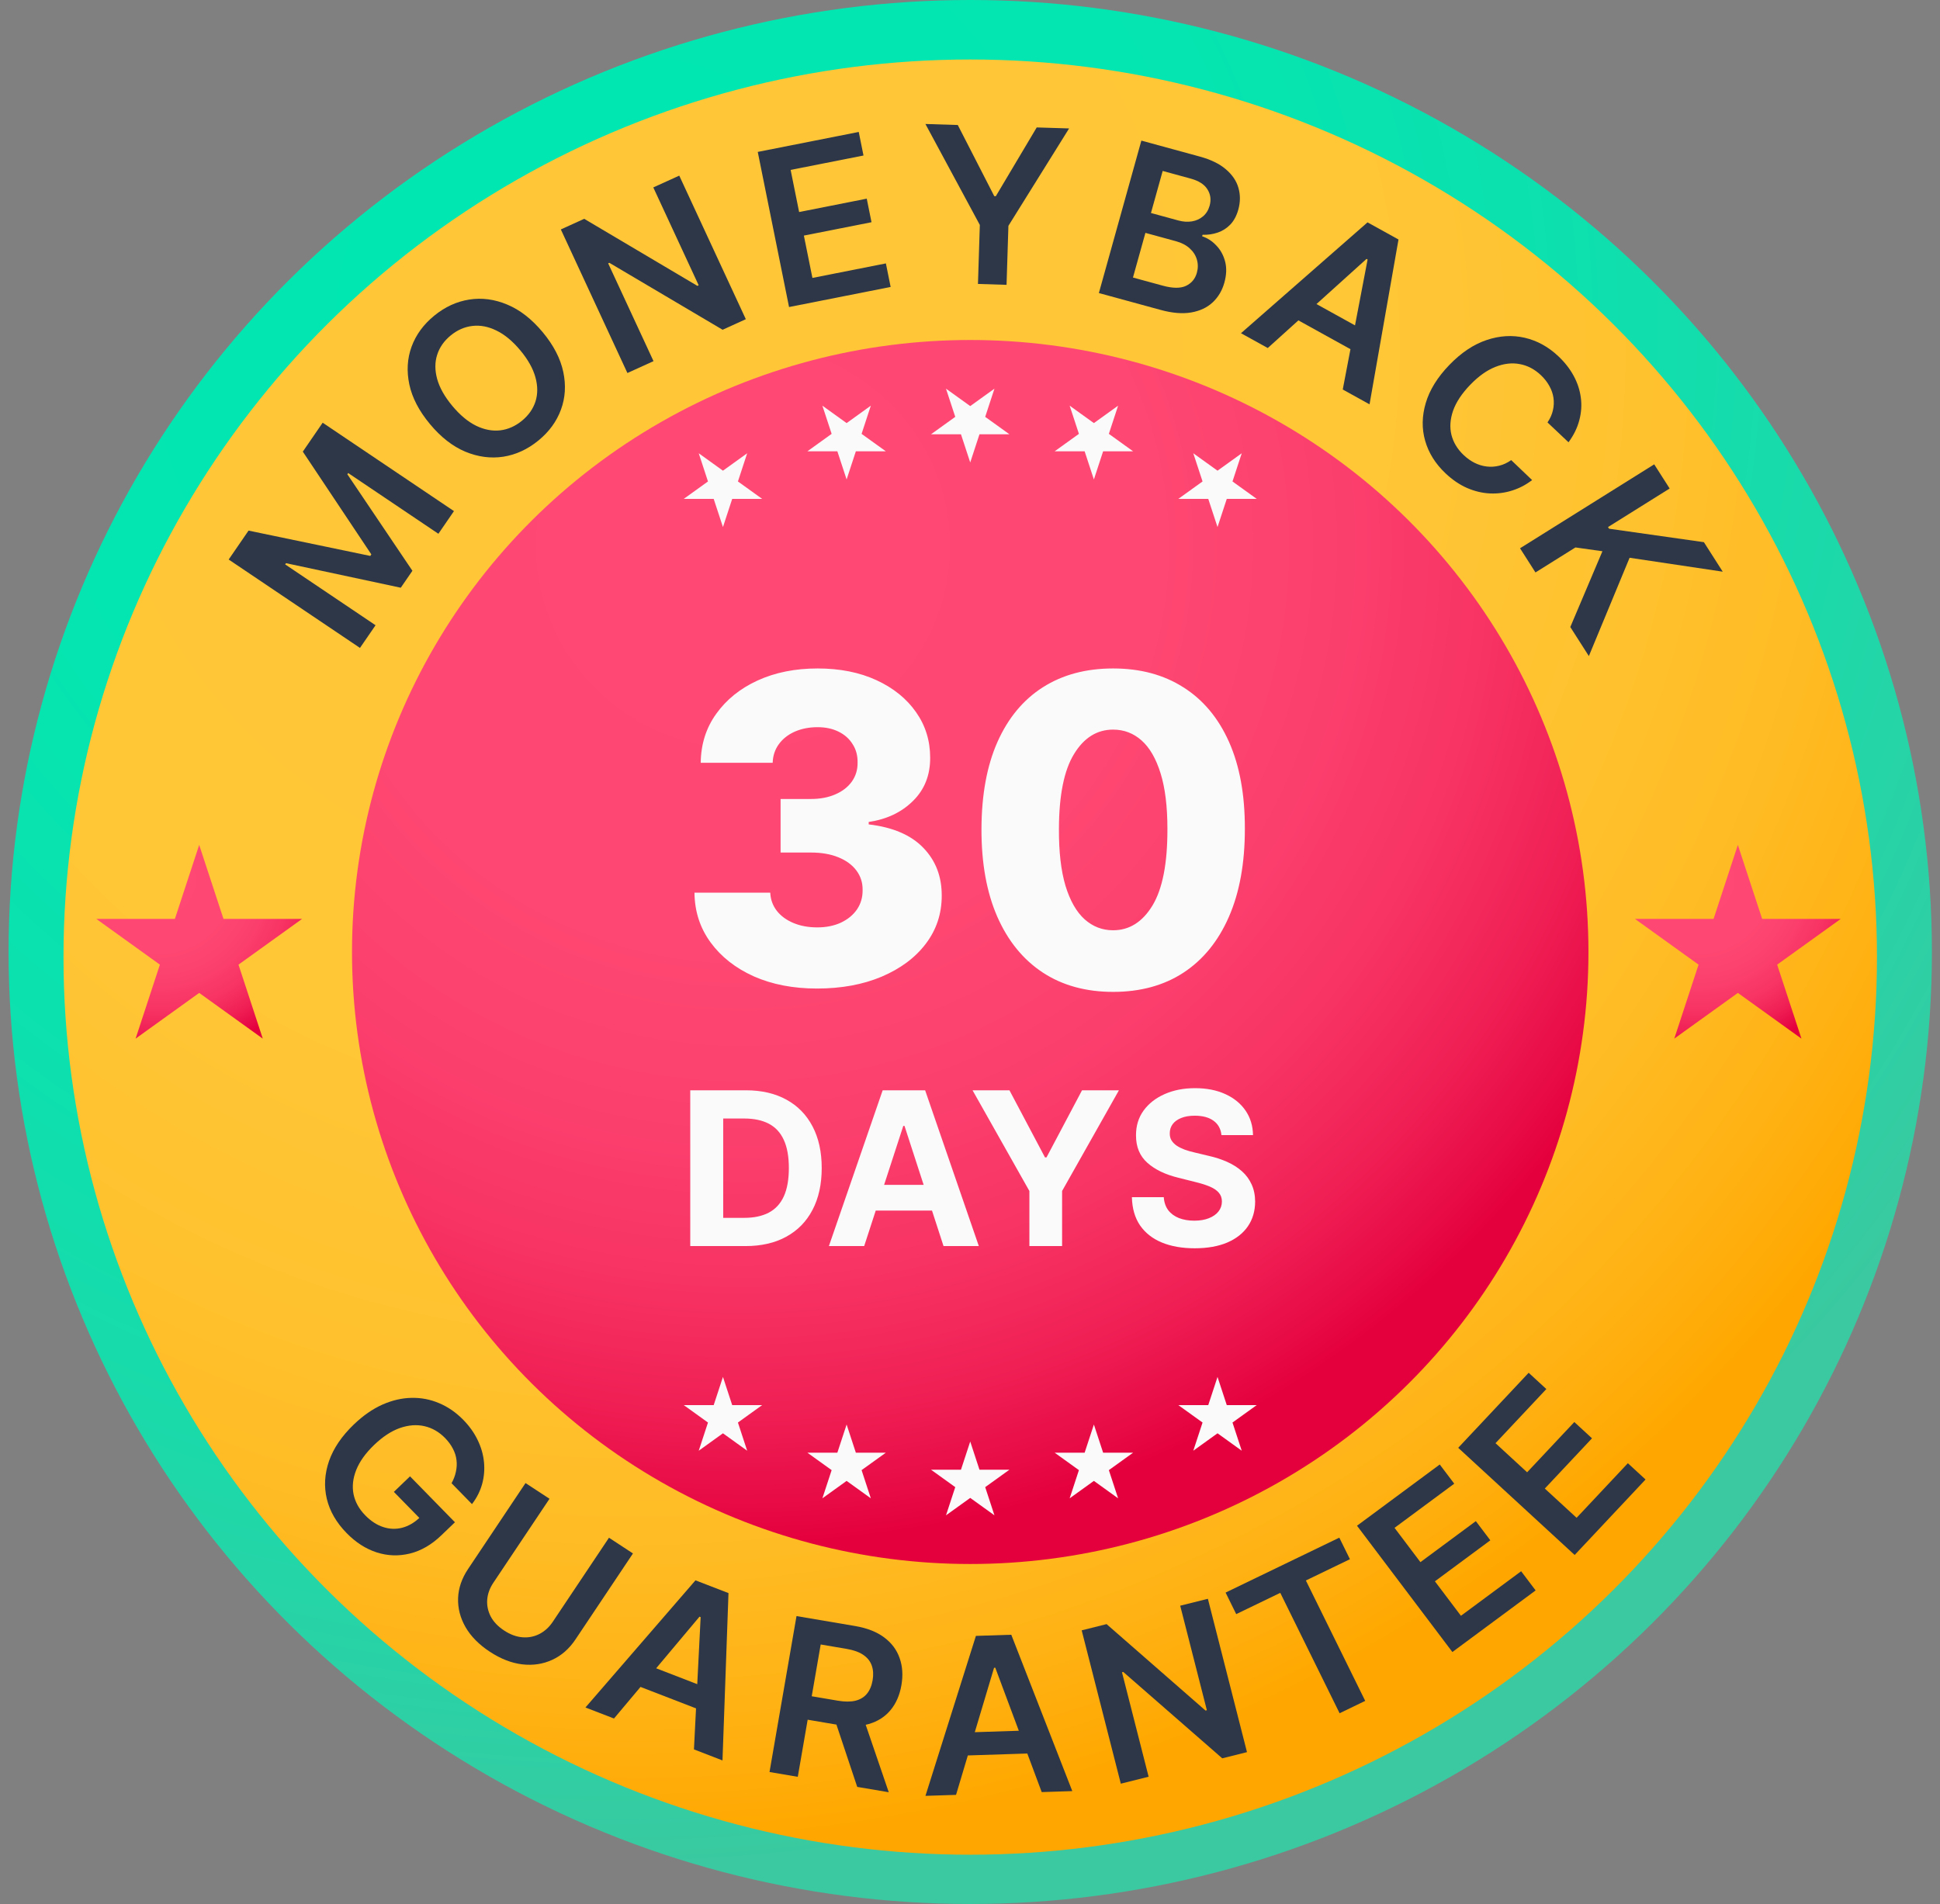 <svg width="163" height="160" viewBox="0 0 163 160" fill="none" xmlns="http://www.w3.org/2000/svg">
<rect x="0" y="0" width="163" height="160" fill="#808080" stroke="none"/>
<ellipse cx="81.52" cy="80" rx="80.8" ry="80" fill="url(#paint0_radial_5_5245)"/>
<ellipse cx="81.519" cy="80.429" rx="76.183" ry="75.429" fill="url(#paint1_radial_5_5245)"/>
<ellipse cx="81.519" cy="80" rx="51.943" ry="51.429" fill="url(#paint2_radial_5_5245)"/>
<path d="M81.519 121.137L82.296 123.506H84.812L82.777 124.97L83.554 127.339L81.519 125.875L79.483 127.339L80.261 124.97L78.225 123.506H80.741L81.519 121.137Z" fill="#FAFAFA"/>
<path d="M71.133 119.708L71.91 122.077H74.426L72.391 123.541L73.168 125.91L71.133 124.446L69.097 125.91L69.875 123.541L67.839 122.077H70.355L71.133 119.708Z" fill="#FAFAFA"/>
<path d="M60.743 115.708L61.52 118.077H64.036L62.001 119.541L62.778 121.91L60.743 120.446L58.708 121.91L59.485 119.541L57.45 118.077H59.965L60.743 115.708Z" fill="#FAFAFA"/>
<path d="M91.909 119.708L92.686 122.077H95.202L93.167 123.541L93.944 125.91L91.909 124.446L89.873 125.91L90.651 123.541L88.615 122.077H91.131L91.909 119.708Z" fill="#FAFAFA"/>
<path d="M102.297 115.708L103.074 118.077H105.59L103.555 119.541L104.332 121.91L102.297 120.446L100.261 121.91L101.039 119.541L99.004 118.077H101.519L102.297 115.708Z" fill="#FAFAFA"/>
<path d="M81.519 38.863L82.296 36.494H84.812L82.777 35.03L83.554 32.661L81.519 34.125L79.483 32.661L80.261 35.03L78.225 36.494H80.741L81.519 38.863Z" fill="#FAFAFA"/>
<path d="M71.133 40.292L71.91 37.923H74.426L72.391 36.459L73.168 34.09L71.133 35.554L69.097 34.09L69.875 36.459L67.839 37.923H70.355L71.133 40.292Z" fill="#FAFAFA"/>
<path d="M60.743 44.292L61.52 41.923H64.036L62.001 40.459L62.778 38.09L60.743 39.554L58.708 38.09L59.485 40.459L57.45 41.923H59.965L60.743 44.292Z" fill="#FAFAFA"/>
<path d="M91.909 40.292L92.686 37.923H95.202L93.167 36.459L93.944 34.09L91.909 35.554L89.873 34.09L90.651 36.459L88.615 37.923H91.131L91.909 40.292Z" fill="#FAFAFA"/>
<path d="M102.297 44.292L103.074 41.923H105.59L103.555 40.459L104.332 38.09L102.297 39.554L100.261 38.09L101.039 40.459L99.004 41.923H101.519L102.297 44.292Z" fill="#FAFAFA"/>
<path d="M16.736 71L18.777 77.219H25.381L20.038 81.062L22.079 87.281L16.736 83.438L11.393 87.281L13.434 81.062L8.091 77.219H14.695L16.736 71Z" fill="url(#paint3_radial_5_5245)"/>
<path d="M146.016 71L148.057 77.219H154.661L149.318 81.062L151.359 87.281L146.016 83.438L140.673 87.281L142.714 81.062L137.371 77.219H143.975L146.016 71Z" fill="url(#paint4_radial_5_5245)"/>
<path d="M68.642 83.071C66.647 83.071 64.879 82.73 63.336 82.048C61.802 81.358 60.592 80.407 59.706 79.197C58.819 77.987 58.367 76.594 58.35 75.017H64.717C64.743 75.588 64.926 76.095 65.267 76.538C65.608 76.973 66.072 77.314 66.66 77.561C67.248 77.808 67.917 77.932 68.667 77.932C69.417 77.932 70.078 77.799 70.649 77.535C71.228 77.263 71.68 76.892 72.004 76.423C72.328 75.946 72.485 75.4 72.477 74.787C72.485 74.173 72.311 73.628 71.953 73.15C71.595 72.673 71.088 72.302 70.431 72.038C69.784 71.774 69.017 71.642 68.13 71.642H65.586V67.142H68.13C68.906 67.142 69.588 67.014 70.176 66.758C70.772 66.503 71.237 66.145 71.569 65.684C71.902 65.216 72.064 64.679 72.055 64.074C72.064 63.486 71.923 62.97 71.633 62.527C71.352 62.075 70.956 61.726 70.444 61.478C69.941 61.231 69.358 61.108 68.693 61.108C67.994 61.108 67.359 61.231 66.788 61.478C66.225 61.726 65.778 62.075 65.446 62.527C65.113 62.978 64.939 63.503 64.921 64.099H58.875C58.892 62.54 59.326 61.167 60.179 59.983C61.031 58.79 62.19 57.856 63.656 57.183C65.13 56.51 66.809 56.173 68.693 56.173C70.568 56.173 72.217 56.501 73.64 57.157C75.064 57.814 76.171 58.709 76.964 59.842C77.757 60.967 78.153 62.241 78.153 63.665C78.162 65.139 77.68 66.353 76.708 67.308C75.745 68.263 74.505 68.851 72.988 69.072V69.277C75.017 69.515 76.546 70.172 77.578 71.246C78.618 72.319 79.133 73.662 79.125 75.272C79.125 76.79 78.677 78.136 77.782 79.312C76.896 80.48 75.66 81.4 74.075 82.074C72.498 82.739 70.687 83.071 68.642 83.071ZM93.523 83.352C91.239 83.352 89.27 82.811 87.616 81.728C85.963 80.638 84.689 79.074 83.794 77.037C82.899 74.991 82.456 72.532 82.464 69.66C82.473 66.788 82.92 64.351 83.807 62.348C84.702 60.337 85.972 58.807 87.616 57.758C89.27 56.702 91.239 56.173 93.523 56.173C95.807 56.173 97.775 56.702 99.429 57.758C101.091 58.807 102.369 60.337 103.264 62.348C104.159 64.359 104.602 66.797 104.594 69.66C104.594 72.541 104.146 75.004 103.251 77.049C102.356 79.095 101.082 80.659 99.429 81.741C97.784 82.815 95.815 83.352 93.523 83.352ZM93.523 78.174C94.886 78.174 95.99 77.48 96.834 76.091C97.677 74.693 98.095 72.549 98.087 69.66C98.087 67.768 97.895 66.209 97.511 64.981C97.128 63.746 96.595 62.825 95.913 62.22C95.231 61.615 94.435 61.312 93.523 61.312C92.168 61.312 91.072 61.998 90.237 63.371C89.402 64.734 88.98 66.831 88.972 69.66C88.963 71.578 89.146 73.167 89.521 74.429C89.905 75.69 90.442 76.632 91.132 77.254C91.822 77.868 92.619 78.174 93.523 78.174ZM62.636 104.713H57.996V91.622H62.675C63.991 91.622 65.125 91.884 66.075 92.408C67.025 92.928 67.756 93.676 68.268 94.652C68.783 95.628 69.041 96.795 69.041 98.155C69.041 99.518 68.783 100.69 68.268 101.67C67.756 102.65 67.021 103.403 66.062 103.927C65.108 104.451 63.966 104.713 62.636 104.713ZM60.764 102.341H62.521C63.339 102.341 64.028 102.197 64.586 101.907C65.148 101.613 65.57 101.159 65.852 100.545C66.137 99.927 66.28 99.13 66.28 98.155C66.28 97.187 66.137 96.397 65.852 95.783C65.57 95.17 65.15 94.718 64.592 94.428C64.034 94.138 63.346 93.993 62.528 93.993H60.764V102.341ZM72.609 104.713H69.644L74.163 91.622H77.73L82.242 104.713H79.276L75.997 94.614H75.895L72.609 104.713ZM72.424 99.567H79.43V101.728H72.424V99.567ZM81.715 91.622H84.815L87.8 97.26H87.928L90.913 91.622H94.013L89.238 100.085V104.713H86.49V100.085L81.715 91.622ZM102.627 95.387C102.575 94.871 102.356 94.471 101.968 94.185C101.58 93.9 101.054 93.757 100.389 93.757C99.938 93.757 99.556 93.821 99.245 93.949C98.934 94.072 98.695 94.245 98.529 94.466C98.367 94.688 98.286 94.939 98.286 95.221C98.278 95.455 98.327 95.66 98.433 95.834C98.544 96.009 98.695 96.16 98.887 96.288C99.079 96.412 99.301 96.52 99.552 96.614C99.803 96.704 100.072 96.78 100.357 96.844L101.534 97.126C102.105 97.253 102.629 97.424 103.106 97.637C103.583 97.85 103.997 98.112 104.346 98.423C104.695 98.734 104.966 99.101 105.158 99.522C105.354 99.944 105.454 100.428 105.458 100.974C105.454 101.775 105.249 102.469 104.845 103.057C104.444 103.641 103.864 104.095 103.106 104.419C102.352 104.738 101.442 104.898 100.377 104.898C99.32 104.898 98.399 104.736 97.615 104.412C96.835 104.089 96.226 103.609 95.787 102.974C95.352 102.335 95.124 101.545 95.103 100.603H97.781C97.811 101.042 97.937 101.408 98.159 101.702C98.384 101.992 98.685 102.211 99.06 102.361C99.439 102.506 99.867 102.578 100.345 102.578C100.813 102.578 101.22 102.51 101.565 102.373C101.915 102.237 102.186 102.047 102.377 101.805C102.569 101.562 102.665 101.282 102.665 100.967C102.665 100.673 102.578 100.426 102.403 100.226C102.232 100.025 101.981 99.855 101.649 99.714C101.32 99.574 100.918 99.446 100.44 99.331L99.015 98.973C97.911 98.704 97.04 98.285 96.401 97.714C95.761 97.143 95.444 96.373 95.448 95.406C95.444 94.614 95.655 93.921 96.081 93.329C96.511 92.736 97.102 92.274 97.852 91.942C98.602 91.609 99.454 91.443 100.409 91.443C101.38 91.443 102.228 91.609 102.953 91.942C103.681 92.274 104.248 92.736 104.653 93.329C105.058 93.921 105.266 94.607 105.279 95.387H102.627Z" fill="#FAFAFA"/>
<path d="M19.214 47.019L20.883 44.589L31.112 46.717L31.2 46.589L25.442 37.952L27.111 35.522L38.142 42.95L36.834 44.855L29.255 39.752L29.185 39.854L34.651 47.965L33.673 49.389L24.029 47.326L23.959 47.428L31.554 52.542L30.245 54.447L19.214 47.019Z" fill="#2D3748"/>
<path d="M45.592 27.908C46.509 29.009 47.087 30.122 47.325 31.246C47.564 32.364 47.5 33.423 47.132 34.422C46.768 35.419 46.135 36.285 45.233 37.022C44.331 37.759 43.35 38.211 42.29 38.379C41.23 38.54 40.166 38.4 39.099 37.958C38.033 37.51 37.042 36.738 36.128 35.64C35.21 34.539 34.632 33.43 34.393 32.312C34.155 31.187 34.218 30.127 34.582 29.13C34.95 28.131 35.584 27.263 36.486 26.527C37.388 25.79 38.367 25.339 39.425 25.174C40.485 25.006 41.548 25.146 42.615 25.594C43.682 26.036 44.674 26.808 45.592 27.908ZM43.716 29.441C43.07 28.666 42.403 28.112 41.715 27.78C41.027 27.442 40.355 27.312 39.699 27.39C39.04 27.464 38.43 27.73 37.87 28.188C37.311 28.645 36.931 29.187 36.732 29.814C36.53 30.437 36.53 31.116 36.732 31.852C36.934 32.581 37.358 33.333 38.003 34.108C38.649 34.883 39.316 35.439 40.003 35.777C40.691 36.109 41.365 36.238 42.024 36.164C42.681 36.086 43.289 35.818 43.849 35.361C44.408 34.903 44.789 34.363 44.991 33.74C45.19 33.113 45.189 32.435 44.987 31.706C44.785 30.971 44.362 30.215 43.716 29.441Z" fill="#2D3748"/>
<path d="M57.072 14.759L62.665 26.824L60.714 27.711L51.199 22.085L51.099 22.131L54.909 30.349L52.715 31.346L47.122 19.28L49.085 18.388L58.596 24.023L58.703 23.974L54.89 15.75L57.072 14.759Z" fill="#2D3748"/>
<path d="M66.296 25.802L63.667 12.766L72.152 11.088L72.551 13.068L66.429 14.278L67.143 17.818L72.825 16.694L73.225 18.674L67.542 19.797L68.26 23.355L74.433 22.135L74.832 24.114L66.296 25.802Z" fill="#2D3748"/>
<path d="M77.754 10.419L80.473 10.504L83.539 16.484L83.669 16.488L87.106 10.709L89.826 10.793L84.727 18.977L84.571 23.936L82.169 23.861L82.326 18.903L77.754 10.419Z" fill="#2D3748"/>
<path d="M92.328 24.626L95.898 11.816L100.809 13.158C101.736 13.411 102.466 13.767 102.998 14.227C103.536 14.683 103.888 15.204 104.053 15.787C104.223 16.372 104.219 16.981 104.043 17.615C103.897 18.137 103.673 18.555 103.369 18.872C103.066 19.184 102.714 19.409 102.311 19.545C101.909 19.682 101.485 19.744 101.04 19.73L101.005 19.855C101.453 20.004 101.851 20.263 102.197 20.632C102.55 20.997 102.795 21.446 102.935 21.977C103.074 22.509 103.053 23.1 102.872 23.751C102.687 24.414 102.36 24.966 101.891 25.408C101.423 25.846 100.823 26.128 100.091 26.256C99.359 26.383 98.502 26.313 97.521 26.045L92.328 24.626ZM95.192 23.322L97.692 24.005C98.535 24.235 99.187 24.241 99.648 24.021C100.115 23.799 100.419 23.433 100.561 22.924C100.667 22.545 100.668 22.177 100.565 21.821C100.463 21.462 100.263 21.147 99.965 20.877C99.669 20.603 99.28 20.4 98.8 20.269L96.238 19.569L95.192 23.322ZM96.704 17.899L99.002 18.527C99.403 18.637 99.785 18.662 100.147 18.604C100.51 18.542 100.822 18.4 101.081 18.179C101.346 17.956 101.53 17.656 101.635 17.281C101.773 16.784 101.712 16.328 101.45 15.911C101.193 15.495 100.722 15.194 100.037 15.007L97.689 14.365L96.704 17.899Z" fill="#2D3748"/>
<path d="M106.518 29.246L104.268 28.001L114.901 18.686L117.503 20.126L115.069 33.977L112.819 32.732L114.907 21.806L114.816 21.756L106.518 29.246ZM109.155 24.746L115.291 28.141L114.34 29.826L108.203 26.431L109.155 24.746Z" fill="#2D3748"/>
<path d="M131.788 37.167L130.022 35.499C130.248 35.165 130.401 34.823 130.478 34.474C130.559 34.122 130.574 33.773 130.523 33.426C130.472 33.08 130.355 32.746 130.172 32.425C129.995 32.103 129.759 31.802 129.463 31.523C128.938 31.026 128.346 30.717 127.688 30.595C127.032 30.471 126.348 30.551 125.635 30.835C124.924 31.117 124.222 31.618 123.528 32.338C122.822 33.07 122.342 33.796 122.088 34.515C121.84 35.234 121.795 35.911 121.951 36.547C122.114 37.183 122.456 37.748 122.978 38.241C123.268 38.515 123.575 38.733 123.898 38.896C124.228 39.059 124.566 39.161 124.912 39.202C125.261 39.245 125.609 39.223 125.958 39.136C126.31 39.052 126.648 38.895 126.972 38.664L128.728 40.342C128.223 40.734 127.668 41.026 127.064 41.217C126.462 41.411 125.838 41.494 125.191 41.466C124.547 41.436 123.907 41.283 123.269 41.009C122.635 40.731 122.03 40.32 121.454 39.776C120.605 38.973 120.034 38.062 119.743 37.042C119.451 36.022 119.468 34.963 119.793 33.865C120.118 32.767 120.776 31.703 121.768 30.674C122.762 29.643 123.806 28.944 124.899 28.577C125.995 28.207 127.064 28.142 128.107 28.383C129.149 28.624 130.092 29.142 130.936 29.939C131.474 30.448 131.902 30.995 132.22 31.582C132.539 32.168 132.739 32.778 132.821 33.409C132.907 34.038 132.865 34.671 132.695 35.309C132.531 35.946 132.229 36.566 131.788 37.167Z" fill="#2D3748"/>
<path d="M127.715 46.074L138.988 39.02L140.285 41.051L135.105 44.292L135.192 44.429L143.163 45.561L144.746 48.041L136.92 46.871L133.497 55.133L131.938 52.692L134.637 46.323L132.369 46.004L129.011 48.105L127.715 46.074Z" fill="#2D3748"/>
<path d="M37.94 124.641C38.117 124.321 38.24 123.997 38.306 123.669C38.379 123.341 38.395 123.014 38.354 122.688C38.316 122.364 38.215 122.047 38.051 121.737C37.89 121.424 37.67 121.125 37.392 120.84C36.892 120.329 36.318 119.999 35.668 119.848C35.018 119.698 34.33 119.749 33.602 120.002C32.882 120.256 32.162 120.727 31.443 121.416C30.718 122.111 30.215 122.813 29.933 123.521C29.651 124.23 29.575 124.911 29.706 125.565C29.84 126.216 30.168 126.808 30.688 127.34C31.16 127.823 31.663 128.15 32.196 128.323C32.731 128.5 33.265 128.519 33.796 128.381C34.331 128.24 34.831 127.947 35.296 127.5L35.617 127.949L33.092 125.368L34.451 124.064L38.224 127.922L37.072 129.028C36.25 129.816 35.369 130.324 34.43 130.553C33.491 130.781 32.563 130.748 31.645 130.453C30.729 130.155 29.887 129.613 29.119 128.827C28.262 127.951 27.708 126.992 27.457 125.949C27.212 124.907 27.275 123.848 27.646 122.772C28.023 121.697 28.718 120.674 29.731 119.703C30.506 118.96 31.304 118.405 32.125 118.037C32.949 117.672 33.766 117.483 34.575 117.468C35.388 117.451 36.164 117.6 36.903 117.917C37.646 118.23 38.321 118.698 38.93 119.32C39.444 119.846 39.846 120.412 40.135 121.016C40.427 121.618 40.603 122.232 40.664 122.857C40.727 123.486 40.676 124.102 40.51 124.705C40.343 125.309 40.059 125.872 39.656 126.396L37.94 124.641Z" fill="#2D3748"/>
<path d="M51.167 129.222L53.182 130.543L48.353 137.766C47.824 138.558 47.17 139.131 46.392 139.485C45.617 139.841 44.778 139.967 43.875 139.862C42.974 139.753 42.071 139.401 41.166 138.808C40.257 138.213 39.576 137.526 39.122 136.747C38.672 135.965 38.461 135.151 38.489 134.306C38.518 133.461 38.797 132.642 39.327 131.85L44.155 124.627L46.17 125.948L41.453 133.003C41.145 133.464 40.972 133.941 40.935 134.434C40.901 134.929 41.001 135.401 41.237 135.851C41.475 136.297 41.85 136.687 42.36 137.021C42.871 137.356 43.38 137.545 43.888 137.587C44.401 137.629 44.88 137.536 45.323 137.309C45.766 137.082 46.142 136.739 46.45 136.278L51.167 129.222Z" fill="#2D3748"/>
<path d="M51.588 144.413L49.19 143.487L58.434 132.802L61.208 133.874L60.704 147.936L58.306 147.009L58.869 135.894L58.772 135.856L51.588 144.413ZM53.579 139.593L60.121 142.121L59.411 143.921L52.87 141.393L53.579 139.593Z" fill="#2D3748"/>
<path d="M64.655 148.91L66.923 135.806L71.84 136.64C72.847 136.811 73.662 137.129 74.284 137.595C74.911 138.061 75.344 138.64 75.585 139.33C75.831 140.017 75.881 140.779 75.737 141.615C75.591 142.455 75.286 143.154 74.82 143.712C74.36 144.266 73.754 144.653 73.005 144.873C72.256 145.088 71.378 145.111 70.37 144.94L66.868 144.346L67.209 142.375L70.391 142.915C70.98 143.015 71.477 143.015 71.88 142.917C72.285 142.814 72.604 142.62 72.838 142.335C73.076 142.046 73.236 141.669 73.317 141.205C73.397 140.74 73.374 140.327 73.247 139.968C73.121 139.604 72.885 139.305 72.539 139.07C72.194 138.832 71.725 138.662 71.131 138.562L68.955 138.192L67.03 149.313L64.655 148.91ZM72.456 144.121L74.674 150.609L72.024 150.16L69.863 143.681L72.456 144.121Z" fill="#2D3748"/>
<path d="M80.327 150.83L77.757 150.913L81.997 137.47L84.969 137.374L90.095 150.513L87.525 150.597L83.625 140.146L83.522 140.149L80.327 150.83ZM80.239 145.616L87.249 145.389L87.312 147.323L80.303 147.55L80.239 145.616Z" fill="#2D3748"/>
<path d="M101.487 134.353L104.773 147.239L102.695 147.759L94.377 140.501L94.27 140.528L96.508 149.306L94.171 149.89L90.884 137.004L92.976 136.481L101.289 143.746L101.402 143.718L99.162 134.934L101.487 134.353Z" fill="#2D3748"/>
<path d="M103.868 135.641L102.975 133.83L112.53 129.215L113.422 131.027L109.721 132.814L114.706 142.932L112.554 143.971L107.569 133.853L103.868 135.641Z" fill="#2D3748"/>
<path d="M122.03 138.826L114.017 128.213L120.969 123.067L122.186 124.679L117.17 128.391L119.345 131.273L124.001 127.827L125.218 129.438L120.562 132.884L122.749 135.781L127.807 132.038L129.024 133.649L122.03 138.826Z" fill="#2D3748"/>
<path d="M132.304 130.671L122.519 121.665L128.44 115.36L129.925 116.727L125.654 121.277L128.31 123.722L132.275 119.499L133.761 120.867L129.796 125.089L132.467 127.547L136.774 122.96L138.26 124.328L132.304 130.671Z" fill="#2D3748"/>
<defs>
<radialGradient id="paint0_radial_5_5245" cx="0" cy="0" r="1" gradientUnits="userSpaceOnUse" gradientTransform="translate(51.876 26.515) scale(132.688 131.372)">
<stop stop-color="#00E7B2"/>
<stop offset="0.352" stop-color="#03E6B1"/>
<stop offset="0.575" stop-color="#0BE1AF"/>
<stop offset="0.762" stop-color="#1ADAAA"/>
<stop offset="0.928" stop-color="#2FCFA4"/>
<stop offset="1" stop-color="#3AC9A0"/>
</radialGradient>
<radialGradient id="paint1_radial_5_5245" cx="0" cy="0" r="1" gradientUnits="userSpaceOnUse" gradientTransform="translate(53.569 29.998) scale(125.105 123.867)">
<stop stop-color="#FFC738"/>
<stop offset="0.487" stop-color="#FFC636"/>
<stop offset="0.675" stop-color="#FFC22F"/>
<stop offset="0.81" stop-color="#FFBB23"/>
<stop offset="0.92" stop-color="#FFB112"/>
<stop offset="1" stop-color="#FFA700"/>
</radialGradient>
<radialGradient id="paint2_radial_5_5245" cx="0" cy="0" r="1" gradientUnits="userSpaceOnUse" gradientTransform="translate(62.462 45.616) scale(85.299 84.455)">
<stop stop-color="#FF4974"/>
<stop offset="0.407" stop-color="#FE4772"/>
<stop offset="0.596" stop-color="#FB3F6D"/>
<stop offset="0.74" stop-color="#F73363"/>
<stop offset="0.862" stop-color="#F02055"/>
<stop offset="0.967" stop-color="#E70944"/>
<stop offset="1" stop-color="#E4003D"/>
</radialGradient>
<radialGradient id="paint3_radial_5_5245" cx="0" cy="0" r="1" gradientUnits="userSpaceOnUse" gradientTransform="translate(13.401 73.983) scale(14.927 14.78)">
<stop stop-color="#FF4974"/>
<stop offset="0.407" stop-color="#FE4772"/>
<stop offset="0.596" stop-color="#FB3F6D"/>
<stop offset="0.74" stop-color="#F73363"/>
<stop offset="0.862" stop-color="#F02055"/>
<stop offset="0.967" stop-color="#E70944"/>
<stop offset="1" stop-color="#E4003D"/>
</radialGradient>
<radialGradient id="paint4_radial_5_5245" cx="0" cy="0" r="1" gradientUnits="userSpaceOnUse" gradientTransform="translate(142.681 73.983) scale(14.927 14.78)">
<stop stop-color="#FF4974"/>
<stop offset="0.407" stop-color="#FE4772"/>
<stop offset="0.596" stop-color="#FB3F6D"/>
<stop offset="0.74" stop-color="#F73363"/>
<stop offset="0.862" stop-color="#F02055"/>
<stop offset="0.967" stop-color="#E70944"/>
<stop offset="1" stop-color="#E4003D"/>
</radialGradient>
</defs>
</svg>
